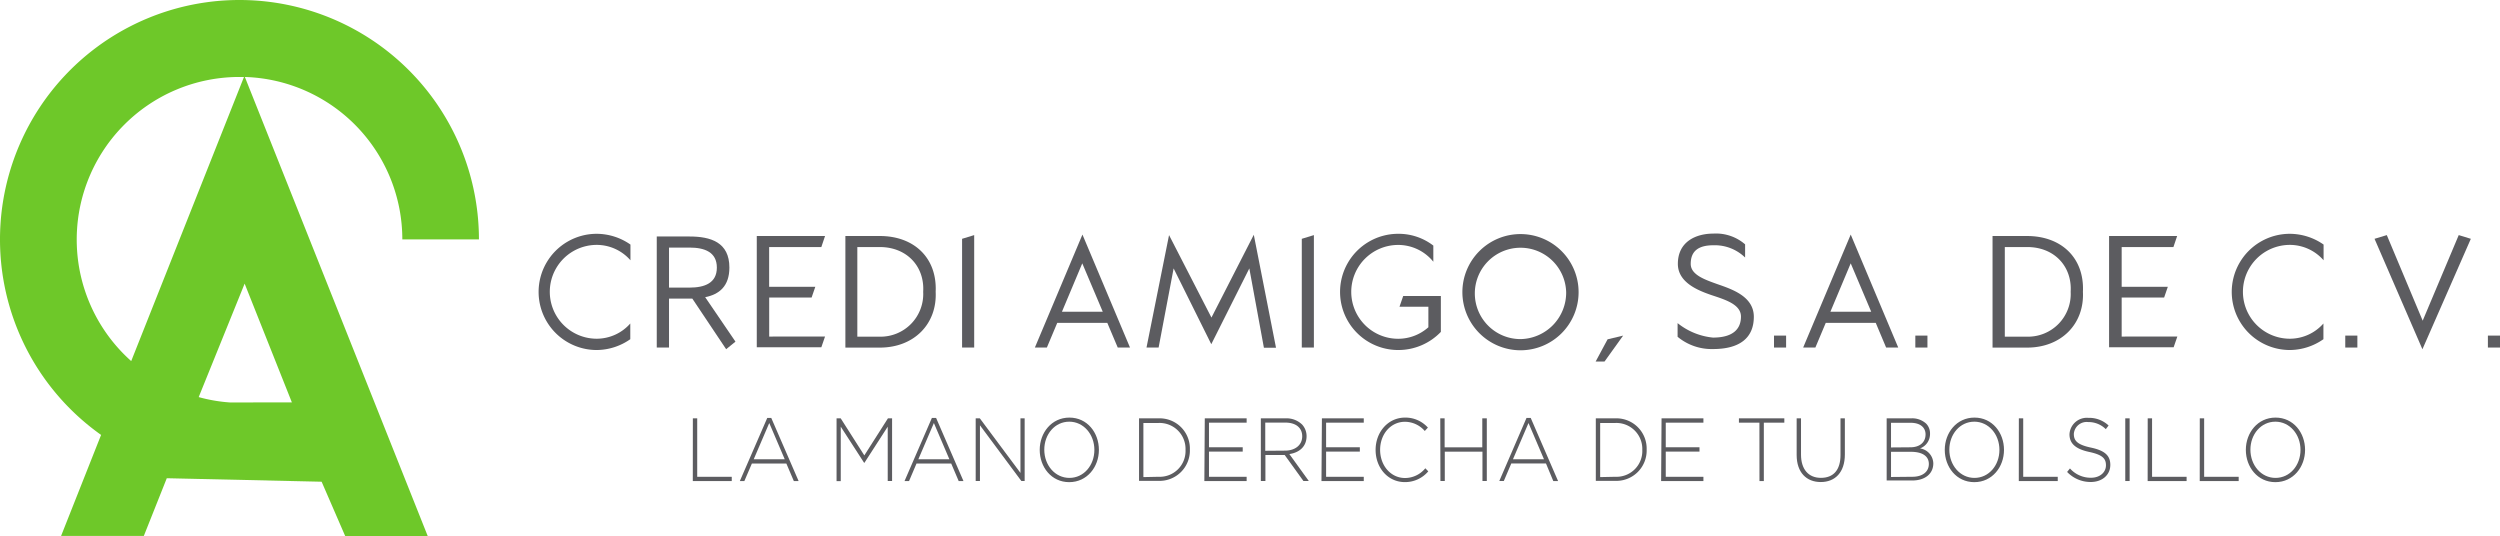 <?xml version="1.0" encoding="UTF-8" standalone="no"?>
<svg
   xmlns:dc="http://purl.org/dc/elements/1.1/"
   xmlns:cc="http://creativecommons.org/ns#"
   xmlns:rdf="http://www.w3.org/1999/02/22-rdf-syntax-ns#"
   xmlns:svg="http://www.w3.org/2000/svg"
   xmlns="http://www.w3.org/2000/svg"
   xmlns:sodipodi="http://sodipodi.sourceforge.net/DTD/sodipodi-0.dtd"
   xmlns:inkscape="http://www.inkscape.org/namespaces/inkscape"
   id="Capa_1"
   data-name="Capa 1"
   viewBox="0 0 464.67 99.657"
   version="1.1"
   sodipodi:docname="Logos svg crediamigo-12.svg"
   width="464.67"
   height="99.657"
   inkscape:version="0.92.3 (2405546, 2018-03-11)">
  <sodipodi:namedview
     pagecolor="#ffffff"
     bordercolor="#666666"
     borderopacity="1"
     objecttolerance="10"
     gridtolerance="10"
     guidetolerance="10"
     inkscape:pageopacity="0"
     inkscape:pageshadow="2"
     inkscape:window-width="1366"
     inkscape:window-height="689"
     id="namedview103"
     showgrid="false"
     inkscape:zoom="0.47105788"
     inkscape:cx="-13.904239"
     inkscape:cy="45.604237"
     inkscape:window-x="0"
     inkscape:window-y="0"
     inkscape:window-maximized="1"
     inkscape:current-layer="Capa_1" />
  <defs
     id="defs4">
    <style
       id="style2">.cls-1{fill:#6ec829;}.cls-2{fill:#5c5c60;}</style>
  </defs>
  <title
     id="title6">Logos svg crediamigo</title>
  <path
     class="cls-1"
     d="m 31,88.887 -4.27,10.73 h -15.38 l 7.44,-18.78 a 44.51,44.51 0 1 1 70.23,-36.34 h -14.24 a 30.2,30.2 0 0 0 -29.27,-30.19 l 34,85.35 h -15.34 l -4.39,-10.12 z m -6.59,-21.83 20.94,-52.75 h -0.85 a 30.23,30.23 0 0 0 -20.12,52.8 m 29.87,7.68 -8.78,-22.07 -8.54,21.09 a 29.2,29.2 0 0 0 5.85,1 z"
     id="path8"
     inkscape:connector-curvature="0"
     style="fill:#6ec829" />
  <path
     class="cls-2"
     d="m 110.91,65.057 a 10.8,10.8 0 1 1 0,-21.6 11,11 0 0 1 6.27,2 v 2.92 a 8.34,8.34 0 0 0 -6.27,-2.86 8.72,8.72 0 0 0 0,17.44 8.32,8.32 0 0 0 6.24,-2.83 v 2.92 a 11,11 0 0 1 -6.24,2.01 z"
     id="path10"
     inkscape:connector-curvature="0"
     style="fill:#5c5c60" />
  <path
     class="cls-2"
     d="m 135.57,49.727 c 0,3.49 -1.91,5 -4.5,5.51 l 5.63,8.26 -1.73,1.41 -6.29,-9.41 h -4.33 v 9.1 h -2.28 v -20.64 h 6.09 c 3.94,0 7.41,1.07 7.41,5.77 z m -11.22,3.73 h 3.81 c 2.8,0 5.08,-0.84 5.08,-3.72 0,-2.88 -2.28,-3.72 -5.08,-3.72 h -3.81 z"
     id="path12"
     inkscape:connector-curvature="0"
     style="fill:#5c5c60" />
  <path
     class="cls-2"
     d="m 153.35,62.547 -0.69,2 h -12 v -20.68 h 12.69 l -0.69,2.05 h -9.7 v 7.39 h 8.58 l -0.69,2 h -7.88 v 7.25 z"
     id="path14"
     inkscape:connector-curvature="0"
     style="fill:#5c5c60" />
  <path
     class="cls-2"
     d="m 173.91,54.237 c 0.29,5.95 -4,10.37 -10.37,10.37 h -6.41 v -20.74 h 6.41 c 6.36,0 10.66,4.07 10.37,10.37 z m -14.56,8.34 h 4.16 a 7.93,7.93 0 0 0 8.08,-8.34 c 0.29,-4.68 -3,-8.32 -8.08,-8.32 h -4.16 z"
     id="path16"
     inkscape:connector-curvature="0"
     style="fill:#5c5c60" />
  <path
     class="cls-2"
     d="m 178.82,44.387 2.25,-0.69 v 20.9 h -2.25 z"
     id="path18"
     inkscape:connector-curvature="0"
     style="fill:#5c5c60" />
  <path
     class="cls-2"
     d="m 205.81,60.007 h -9.3 l -1.93,4.59 h -2.23 l 8.84,-21 8.84,21 h -2.28 z m -4.65,-11.06 -3.78,9 h 7.59 z"
     id="path20"
     inkscape:connector-curvature="0"
     style="fill:#5c5c60" />
  <path
     class="cls-2"
     d="m 233.04,43.637 4.13,21 h -2.25 l -2.71,-14.75 -7.07,14.09 -7,-14.09 -2.79,14.71 h -2.25 l 4.19,-20.9 7.88,15.33 z"
     id="path22"
     inkscape:connector-curvature="0"
     style="fill:#5c5c60" />
  <path
     class="cls-2"
     d="m 241.96,44.387 2.25,-0.69 v 20.9 h -2.25 z"
     id="path24"
     inkscape:connector-curvature="0"
     style="fill:#5c5c60" />
  <path
     class="cls-2"
     d="m 259.92,65.057 a 10.8,10.8 0 0 1 -0.09,-21.6 10.57,10.57 0 0 1 6.58,2.19 v 3 a 8.4,8.4 0 0 0 -6.58,-3.12 8.72,8.72 0 0 0 0.09,17.44 8.45,8.45 0 0 0 5.57,-2.14 v -3.81 h -5.37 l 0.69,-2 h 7 v 6.67 a 10.93,10.93 0 0 1 -7.89,3.37 z"
     id="path26"
     inkscape:connector-curvature="0"
     style="fill:#5c5c60" />
  <path
     class="cls-2"
     d="m 271.81,54.307 a 10.8,10.8 0 1 1 10.8,10.8 10.82,10.82 0 0 1 -10.8,-10.8 z m 19.29,0 a 8.49,8.49 0 1 0 -8.49,8.72 8.63,8.63 0 0 0 8.49,-8.72 z"
     id="path28"
     inkscape:connector-curvature="0"
     style="fill:#5c5c60" />
  <path
     class="cls-2"
     d="m 298.8,63.067 2.89,-0.69 -3.46,4.82 h -1.65 z"
     id="path30"
     inkscape:connector-curvature="0"
     style="fill:#5c5c60" />
  <path
     class="cls-2"
     d="m 319.22,52.817 c 2.63,0.92 6.76,2.25 6.76,6.06 0,3.81 -2.48,6 -7.59,6 a 9.9,9.9 0 0 1 -6.58,-2.28 v -2.54 a 12.44,12.44 0 0 0 6.58,2.69 c 3.75,0 5.2,-1.62 5.2,-3.9 0,-2.28 -2.94,-3.15 -5.49,-4 -2.34,-0.81 -6.24,-2.28 -6.24,-5.8 0,-4.13 3.35,-5.63 6.61,-5.63 a 8.26,8.26 0 0 1 5.89,2 v 2.45 a 8.07,8.07 0 0 0 -5.89,-2.28 c -2.69,0 -4.22,1 -4.22,3.46 0,2.04 2.63,2.93 4.97,3.77 z"
     id="path32"
     inkscape:connector-curvature="0"
     style="fill:#5c5c60" />
  <path
     class="cls-2"
     d="m 329.73,62.377 h 2.25 v 2.22 h -2.25 z"
     id="path34"
     inkscape:connector-curvature="0"
     style="fill:#5c5c60" />
  <path
     class="cls-2"
     d="m 348.64,60.007 h -9.29 l -1.93,4.59 h -2.27 l 8.84,-21 8.83,21 h -2.25 z m -4.65,-11.06 -3.78,9 h 7.59 z"
     id="path36"
     inkscape:connector-curvature="0"
     style="fill:#5c5c60" />
  <path
     class="cls-2"
     d="m 356,62.377 h 2.25 v 2.22 H 356 Z"
     id="path38"
     inkscape:connector-curvature="0"
     style="fill:#5c5c60" />
  <path
     class="cls-2"
     d="m 387.15,54.237 c 0.29,5.95 -4,10.37 -10.37,10.37 h -6.43 v -20.74 h 6.41 c 6.38,0 10.68,4.07 10.39,10.37 z m -14.52,8.34 h 4.16 a 7.93,7.93 0 0 0 8.08,-8.34 c 0.29,-4.68 -3,-8.32 -8.08,-8.32 h -4.16 z"
     id="path40"
     inkscape:connector-curvature="0"
     style="fill:#5c5c60" />
  <path
     class="cls-2"
     d="m 404.7,62.547 -0.69,2 h -12 v -20.68 h 12.65 l -0.69,2.05 h -9.62 v 7.39 h 8.58 l -0.69,2 h -7.89 v 7.25 z"
     id="path42"
     inkscape:connector-curvature="0"
     style="fill:#5c5c60" />
  <path
     class="cls-2"
     d="m 425.61,65.057 a 10.8,10.8 0 0 1 0,-21.6 11,11 0 0 1 6.27,2 v 2.92 a 8.34,8.34 0 0 0 -6.27,-2.86 8.72,8.72 0 0 0 0,17.44 8.32,8.32 0 0 0 6.24,-2.83 v 2.92 a 11,11 0 0 1 -6.24,2.01 z"
     id="path44"
     inkscape:connector-curvature="0"
     style="fill:#5c5c60" />
  <path
     class="cls-2"
     d="m 435.91,62.377 h 2.25 v 2.22 h -2.25 z"
     id="path46"
     inkscape:connector-curvature="0"
     style="fill:#5c5c60" />
  <path
     class="cls-2"
     d="m 441.35,44.387 2.28,-0.69 6.67,15.91 6.7,-15.91 2.25,0.69 -9,20.53 z"
     id="path48"
     inkscape:connector-curvature="0"
     style="fill:#5c5c60" />
  <path
     class="cls-2"
     d="m 462.42,62.377 h 2.25 v 2.22 h -2.25 z"
     id="path50"
     inkscape:connector-curvature="0"
     style="fill:#5c5c60" />
  <path
     class="cls-2"
     d="m 128.78,77.757 h 0.81 v 10.86 h 6.42 v 0.8 h -7.24 z"
     id="path52"
     inkscape:connector-curvature="0"
     style="fill:#5c5c60" />
  <path
     class="cls-2"
     d="m 142.61,77.677 h 0.74 l 5.09,11.74 h -0.89 l -1.39,-3.26 h -6.41 l -1.4,3.26 h -0.84 z m 3.25,7.69 -2.88,-6.74 -2.89,6.74 z"
     id="path54"
     inkscape:connector-curvature="0"
     style="fill:#5c5c60" />
  <path
     class="cls-2"
     d="m 155.49,77.757 h 0.77 l 4.39,6.89 4.39,-6.89 h 0.77 v 11.65 H 165 v -10.1 l -4.33,6.71 h -0.06 l -4.34,-6.71 v 10.12 h -0.78 z"
     id="path56"
     inkscape:connector-curvature="0"
     style="fill:#5c5c60" />
  <path
     class="cls-2"
     d="m 173.21,77.677 h 0.78 l 5.09,11.74 h -0.89 l -1.39,-3.26 h -6.45 l -1.39,3.26 h -0.84 z m 3.25,7.69 -2.88,-6.74 -2.89,6.74 z"
     id="path58"
     inkscape:connector-curvature="0"
     style="fill:#5c5c60" />
  <path
     class="cls-2"
     d="m 181.35,77.757 h 0.77 l 7.55,10.14 v -10.14 h 0.78 v 11.65 h -0.61 l -7.7,-10.36 v 10.36 h -0.79 z"
     id="path60"
     inkscape:connector-curvature="0"
     style="fill:#5c5c60" />
  <path
     class="cls-2"
     d="m 193.25,83.617 v 0 c 0,-3.18 2.2,-6 5.52,-6 3.32,0 5.48,2.81 5.48,6 0,0 0,0 0,0 0,3.18 -2.2,6 -5.52,6 -3.32,0 -5.48,-2.82 -5.48,-6 z m 10.16,0 v 0 c 0,-2.88 -2,-5.24 -4.67,-5.24 -2.67,0 -4.64,2.33 -4.64,5.21 v 0 c 0,2.88 2,5.24 4.67,5.24 2.67,0 4.64,-2.33 4.64,-5.21 z"
     id="path62"
     inkscape:connector-curvature="0"
     style="fill:#5c5c60" />
  <path
     class="cls-2"
     d="m 211.71,77.757 h 3.64 a 5.62,5.62 0 0 1 5.81,5.79 v 0 a 5.64,5.64 0 0 1 -5.81,5.83 h -3.64 z m 3.64,10.86 a 4.79,4.79 0 0 0 5,-5 v 0 a 4.82,4.82 0 0 0 -5,-5 h -2.83 v 10.06 z"
     id="path64"
     inkscape:connector-curvature="0"
     style="fill:#5c5c60" />
  <path
     class="cls-2"
     d="m 223.93,77.757 h 7.78 v 0.8 h -7 v 4.58 h 6.27 v 0.8 h -6.27 v 4.68 h 7 v 0.8 h -7.86 z"
     id="path66"
     inkscape:connector-curvature="0"
     style="fill:#5c5c60" />
  <path
     class="cls-2"
     d="m 234.35,77.757 h 4.59 a 4.16,4.16 0 0 1 3.08,1.15 3.18,3.18 0 0 1 0.83,2.16 v 0 c 0,1.95 -1.36,3.06 -3.2,3.33 l 3.61,5 h -1 l -3.48,-4.83 h -3.58 v 4.83 h -0.85 z m 4.5,6 c 1.83,0 3.19,-1 3.19,-2.66 v 0 c 0,-1.57 -1.16,-2.55 -3.14,-2.55 h -3.73 v 5.24 z"
     id="path68"
     inkscape:connector-curvature="0"
     style="fill:#5c5c60" />
  <path
     class="cls-2"
     d="m 245.7,77.757 h 7.78 v 0.8 h -7 v 4.58 h 6.27 v 0.8 h -6.27 v 4.68 h 7 v 0.8 h -7.86 z"
     id="path70"
     inkscape:connector-curvature="0"
     style="fill:#5c5c60" />
  <path
     class="cls-2"
     d="m 255.68,83.617 v 0 c 0,-3.3 2.31,-6 5.47,-6 a 5.6,5.6 0 0 1 4.25,1.86 l -0.58,0.63 a 4.89,4.89 0 0 0 -3.69,-1.71 c -2.63,0 -4.61,2.28 -4.61,5.21 v 0 c 0,2.95 2,5.24 4.63,5.24 a 4.88,4.88 0 0 0 3.77,-1.81 l 0.55,0.57 a 5.62,5.62 0 0 1 -4.34,2 c -3.14,0.01 -5.45,-2.64 -5.45,-5.99 z"
     id="path72"
     inkscape:connector-curvature="0"
     style="fill:#5c5c60" />
  <path
     class="cls-2"
     d="m 267.7,77.757 h 0.81 v 5.39 h 7 v -5.39 h 0.84 v 11.65 h -0.81 v -5.46 h -7 v 5.46 h -0.81 z"
     id="path74"
     inkscape:connector-curvature="0"
     style="fill:#5c5c60" />
  <path
     class="cls-2"
     d="m 283.73,77.677 h 0.78 l 5.09,11.74 h -0.89 l -1.36,-3.27 h -6.45 l -1.39,3.26 h -0.84 z m 3.25,7.69 -2.88,-6.74 -2.89,6.74 z"
     id="path76"
     inkscape:connector-curvature="0"
     style="fill:#5c5c60" />
  <path
     class="cls-2"
     d="m 296.61,77.757 h 3.64 a 5.62,5.62 0 0 1 5.81,5.79 v 0 a 5.64,5.64 0 0 1 -5.81,5.83 h -3.64 z m 3.64,10.86 a 4.79,4.79 0 0 0 5,-5 v 0 a 4.82,4.82 0 0 0 -5,-5 h -2.83 v 10.06 z"
     id="path78"
     inkscape:connector-curvature="0"
     style="fill:#5c5c60" />
  <path
     class="cls-2"
     d="m 308.83,77.757 h 7.78 v 0.8 h -7 v 4.58 h 6.27 v 0.8 h -6.27 v 4.68 h 7 v 0.8 h -7.86 z"
     id="path80"
     inkscape:connector-curvature="0"
     style="fill:#5c5c60" />
  <path
     class="cls-2"
     d="m 327.02,78.557 h -3.81 v -0.8 h 8.44 v 0.8 h -3.81 v 10.86 h -0.81 z"
     id="path82"
     inkscape:connector-curvature="0"
     style="fill:#5c5c60" />
  <path
     class="cls-2"
     d="m 333.94,84.567 v -6.81 h 0.81 v 6.73 c 0,2.75 1.39,4.33 3.7,4.33 2.31,0 3.64,-1.43 3.64,-4.25 v -6.81 h 0.81 v 6.71 c 0,3.35 -1.83,5.13 -4.48,5.13 -2.65,0 -4.48,-1.77 -4.48,-5.03 z"
     id="path84"
     inkscape:connector-curvature="0"
     style="fill:#5c5c60" />
  <path
     class="cls-2"
     d="m 350.67,77.757 h 4.52 a 3.83,3.83 0 0 1 2.84,1 2.6,2.6 0 0 1 0.7,1.83 v 0 a 2.86,2.86 0 0 1 -1.86,2.76 2.88,2.88 0 0 1 2.47,2.78 v 0 c 0,1.95 -1.56,3.18 -3.92,3.18 h -4.75 z m 4.42,5.38 c 1.64,0 2.81,-0.85 2.81,-2.4 v 0 c 0,-1.28 -1,-2.15 -2.73,-2.15 h -3.69 v 4.58 z m 0.36,5.48 c 1.88,0 3.06,-0.92 3.06,-2.38 v 0 c 0,-1.43 -1.17,-2.26 -3.33,-2.26 h -3.7 v 4.68 z"
     id="path86"
     inkscape:connector-curvature="0"
     style="fill:#5c5c60" />
  <path
     class="cls-2"
     d="m 361.47,83.617 v 0 c 0,-3.18 2.2,-6 5.52,-6 3.32,0 5.49,2.81 5.49,6 0,0 0,0 0,0 0,3.18 -2.2,6 -5.52,6 -3.32,0 -5.49,-2.82 -5.49,-6 z m 10.16,0 v 0 c 0,-2.88 -2,-5.24 -4.67,-5.24 -2.67,0 -4.64,2.33 -4.64,5.21 v 0 c 0,2.88 2,5.24 4.67,5.24 2.67,0 4.64,-2.33 4.64,-5.21 z"
     id="path88"
     inkscape:connector-curvature="0"
     style="fill:#5c5c60" />
  <path
     class="cls-2"
     d="m 375.24,77.757 h 0.81 v 10.86 h 6.42 v 0.8 h -7.24 z"
     id="path90"
     inkscape:connector-curvature="0"
     style="fill:#5c5c60" />
  <path
     class="cls-2"
     d="m 384.21,87.717 0.53,-0.65 a 5.15,5.15 0 0 0 3.92,1.73 c 1.64,0 2.77,-1 2.77,-2.31 v 0 c 0,-1.23 -0.61,-1.95 -3.09,-2.48 -2.48,-0.53 -3.69,-1.52 -3.69,-3.28 v 0 a 3.23,3.23 0 0 1 3.52,-3.06 5.25,5.25 0 0 1 3.75,1.42 l -0.52,0.68 a 4.55,4.55 0 0 0 -3.27,-1.32 2.39,2.39 0 0 0 -2.67,2.2 v 0 c 0,1.23 0.59,2 3.19,2.55 2.6,0.55 3.59,1.51 3.59,3.21 v 0 c 0,1.88 -1.52,3.18 -3.63,3.18 a 6,6 0 0 1 -4.4,-1.87 z"
     id="path92"
     inkscape:connector-curvature="0"
     style="fill:#5c5c60" />
  <path
     class="cls-2"
     d="m 395.02,77.757 h 0.81 v 11.65 h -0.81 z"
     id="path94"
     inkscape:connector-curvature="0"
     style="fill:#5c5c60" />
  <path
     class="cls-2"
     d="M 399.19,77.757 H 400 v 10.86 h 6.42 v 0.8 h -7.24 z"
     id="path96"
     inkscape:connector-curvature="0"
     style="fill:#5c5c60" />
  <path
     class="cls-2"
     d="m 408.87,77.757 h 0.81 v 10.86 h 6.42 v 0.8 h -7.24 z"
     id="path98"
     inkscape:connector-curvature="0"
     style="fill:#5c5c60" />
  <path
     class="cls-2"
     d="m 417.43,83.617 v 0 c 0,-3.18 2.2,-6 5.52,-6 3.32,0 5.49,2.81 5.49,6 0,0 0,0 0,0 0,3.18 -2.2,6 -5.52,6 -3.32,0 -5.49,-2.82 -5.49,-6 z m 10.16,0 v 0 c 0,-2.88 -2,-5.24 -4.67,-5.24 -2.67,0 -4.64,2.33 -4.64,5.21 v 0 c 0,2.88 2,5.24 4.67,5.24 2.67,0 4.64,-2.33 4.64,-5.21 z"
     id="path100"
     inkscape:connector-curvature="0"
     style="fill:#5c5c60" />
</svg>
